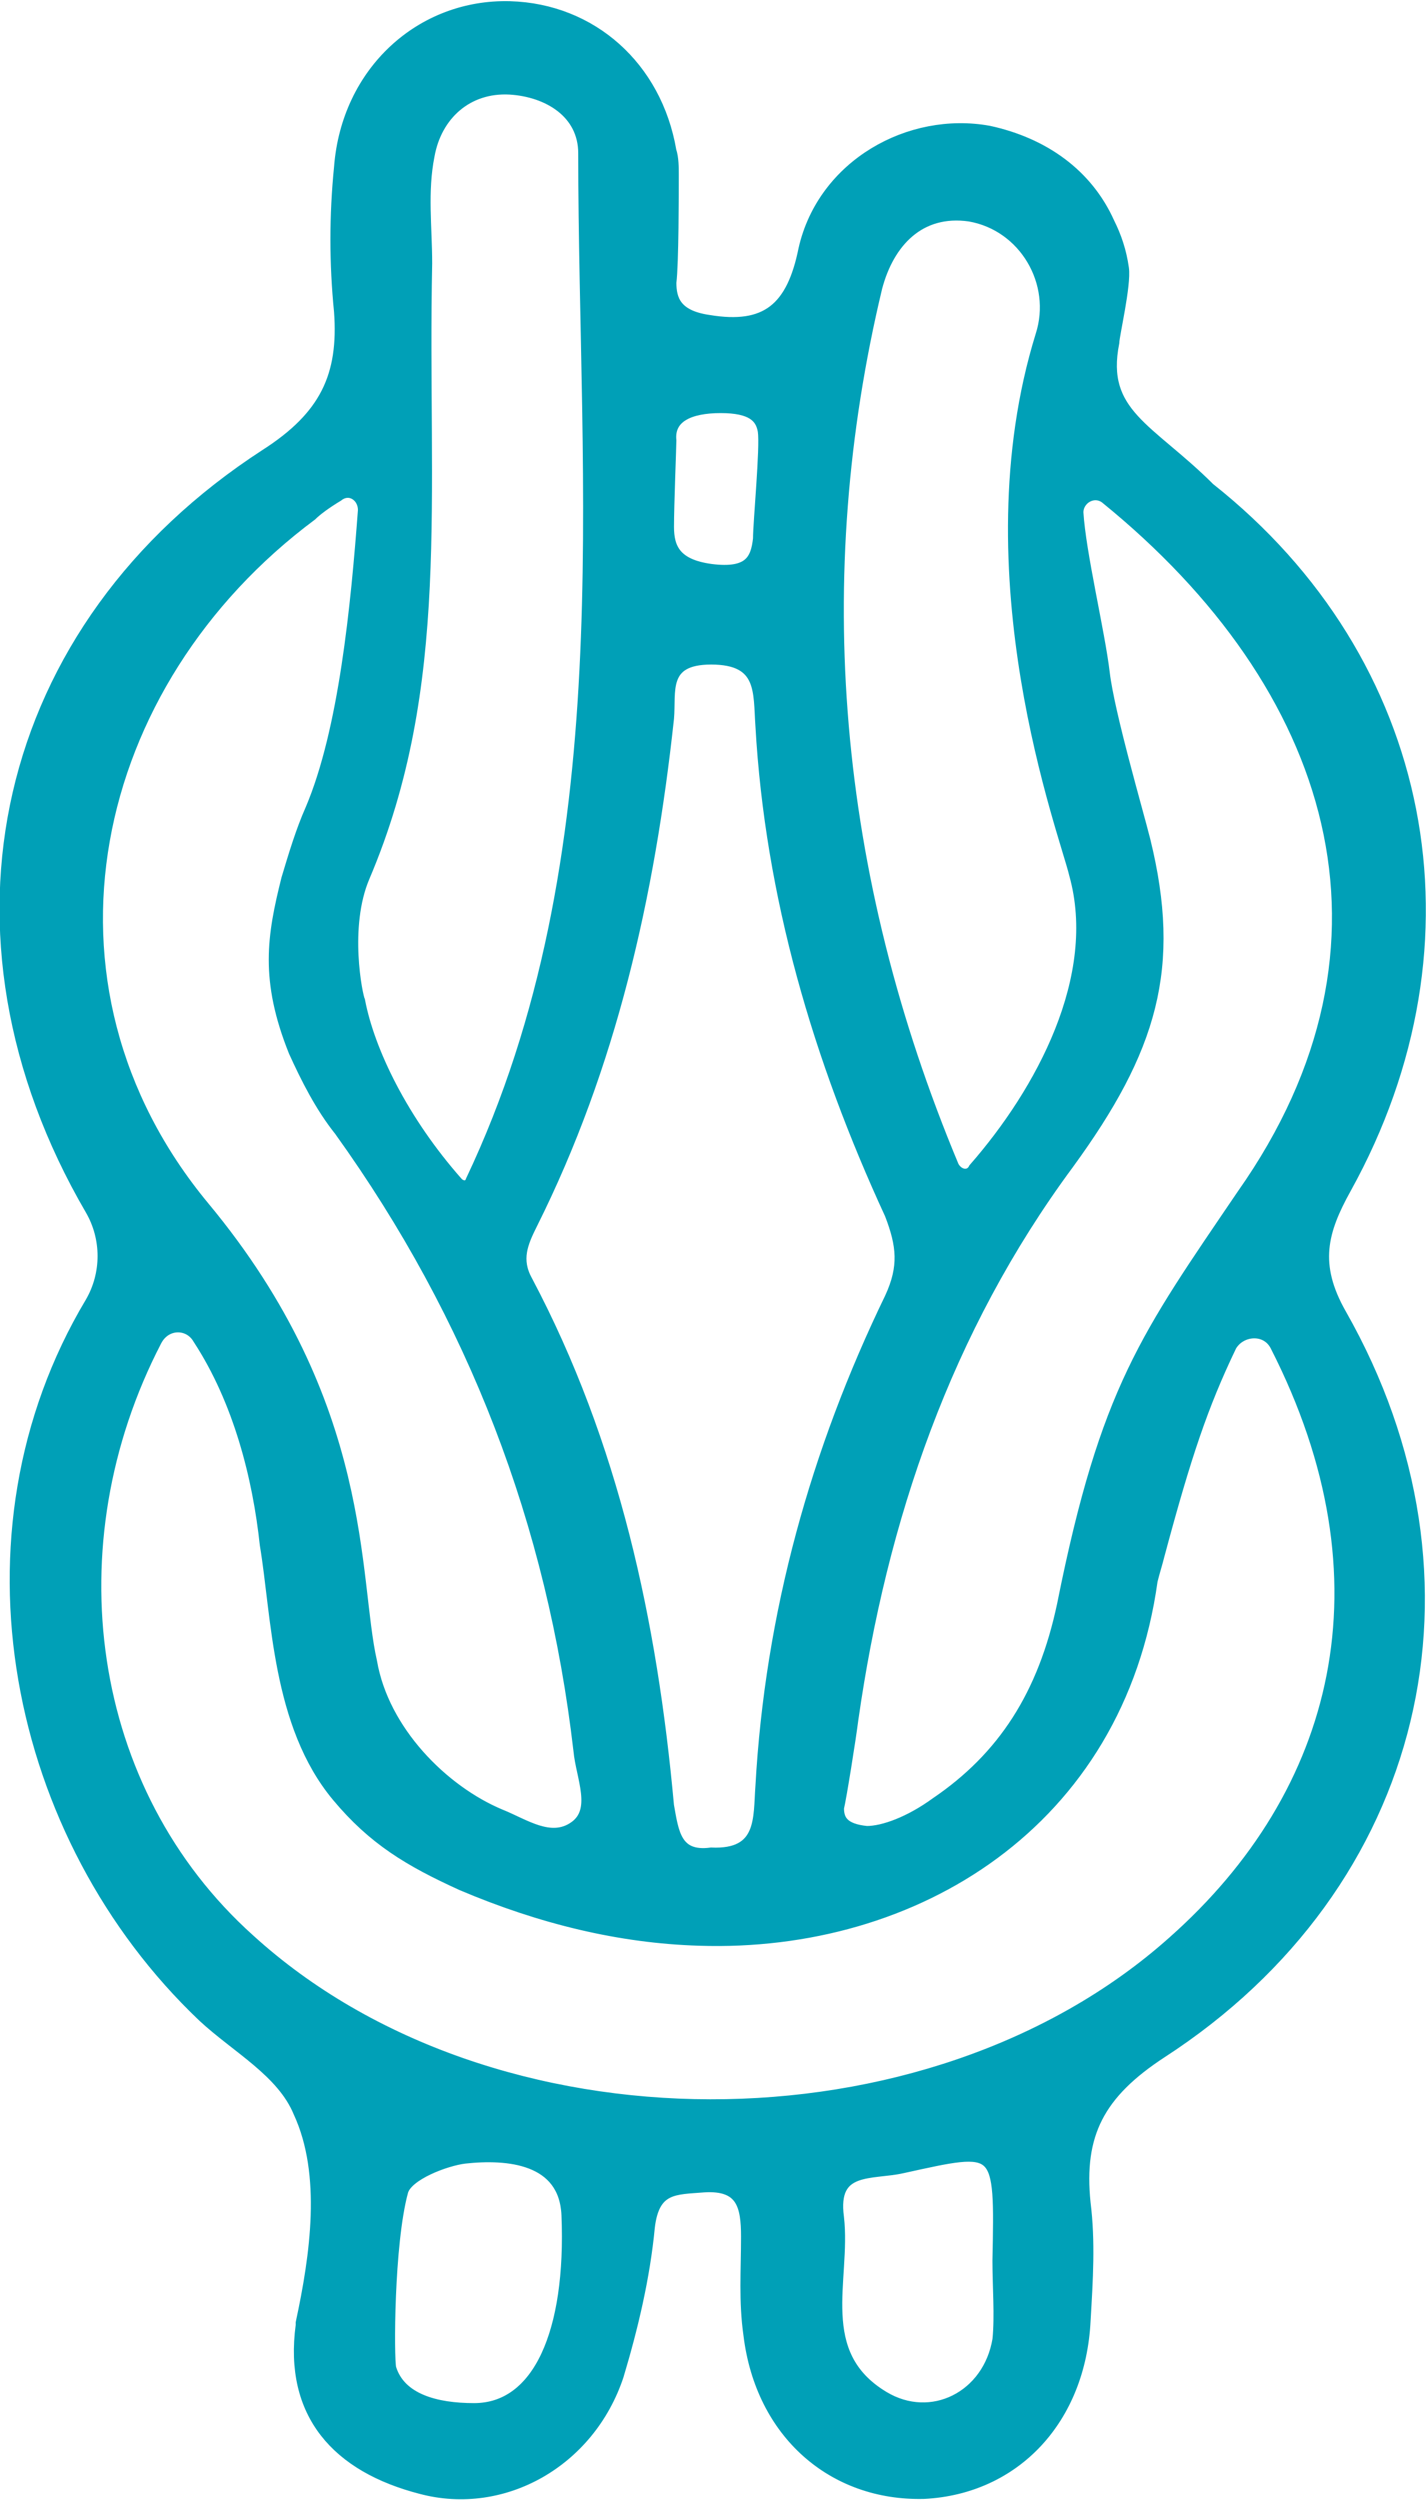 <?xml version="1.0" encoding="utf-8"?>
<!-- Generator: Adobe Illustrator 21.1.0, SVG Export Plug-In . SVG Version: 6.00 Build 0)  -->
<svg version="1.1" id="Слой_1" xmlns="http://www.w3.org/2000/svg" xmlns:xlink="http://www.w3.org/1999/xlink" x="0px" y="0px"
	 viewBox="0 0 59.6 104.4" fill="#00a0b7" style="enable-background:new 0 0 59.6 104.4;" xml:space="preserve">
<style type="text/css">
	.st0{stroke:#00a0b7;stroke-width:0.5;stroke-miterlimit:10;}
</style>
<path class="st0" d="M46.5,14.3c-0.6,3,1.5,3.6,4,6.1c9.1,7.2,11.4,18.9,5.7,29.2c-1,1.8-1.4,3.2-0.2,5.3
	c6.3,11.1,3.3,23.8-7.5,30.8c-2.6,1.7-3.5,3.4-3.2,6.3c0.2,1.6,0.1,3.2,0,4.9c-0.2,4.1-2.9,7-6.7,7.2c-3.8,0.1-6.8-2.5-7.3-6.6
	c-0.2-1.4-0.1-2.7-0.1-4.1c0-1.3-0.2-2.2-1.8-2.1c-1.2,0.1-2.1,0-2.3,1.7c-0.2,2.1-0.7,4.2-1.3,6.2c-1.2,3.6-4.8,5.6-8.2,4.7
	c-3.5-0.9-5.5-3.1-5-6.8c0,0,0-0.1,0-0.1c0.6-2.8,1.1-6.2-0.1-8.8c-0.7-1.7-2.6-2.7-4-4C0.6,76.7-2,64.1,3.8,54.4
	c0.7-1.2,0.7-2.7,0-3.9C-2.9,39,0,26.2,11.1,19c2.5-1.6,3.3-3.3,3.1-6c-0.2-2-0.2-4,0-6c0.3-4,3.4-6.8,7.1-6.7
	c3.4,0.1,6.1,2.5,6.7,6c0.1,0.3,0.1,0.7,0.1,1c0,0.7,0,3.7-0.1,4.5c0,0.7,0.2,1.4,1.6,1.6c2.4,0.4,3.5-0.5,4-3
	c0.8-3.5,4.4-5.5,7.7-4.9c2.3,0.5,4.1,1.8,5,3.8c0.3,0.6,0.5,1.2,0.6,1.9C47,11.9,46.5,14,46.5,14.3z M8.3,55.9
	c-0.4-0.7-1.4-0.7-1.8,0.1c-4.4,8.5-3,18.8,3.9,25c10.1,9.2,28.4,9.2,38.6,0.1c7-6.2,9.3-15.1,4.3-24.9c-0.4-0.8-1.5-0.7-1.9,0
	c-1.2,2.5-1.9,4.6-3,8.7c-0.1,0.4-0.2,0.7-0.3,1.1c-1.4,10.1-9.9,15.3-18.9,15c-3.3-0.1-6.6-0.9-9.9-2.3c-2.2-1-3.7-1.9-5.2-3.7
	c-2.5-3-2.5-7.5-3-10.5C10.8,61.7,10,58.5,8.3,55.9z M29.7,77.4c2.2,0.1,2-1.5,2.1-2.8c0.4-7.2,2.3-14,5.4-20.4
	c0.6-1.3,0.5-2.2,0-3.5c-3-6.5-5-13.3-5.4-20.4c-0.1-1.4,0.1-2.8-2.1-2.8c-2.1,0-1.7,1.4-1.8,2.5c-0.8,7.4-2.4,14.5-5.7,21.1
	c-0.4,0.8-0.7,1.5-0.2,2.4c3.6,6.8,5.2,14.2,5.9,21.9C28.1,76.5,28.2,77.6,29.7,77.4z M46.2,20.8c-0.5-0.4-1.2,0-1.2,0.6
	c0.1,1.7,0.9,5,1.1,6.7c0.2,1.7,1.4,5.8,1.7,7c1.3,5.3,0.3,8.7-3.2,13.5c-5.1,6.9-7.8,14.8-9,23.2c-0.1,0.8-0.5,3.3-0.6,3.7
	c0,0.5,0.2,0.9,1.2,1c0.7,0,1.8-0.4,2.9-1.2c2.8-1.9,4.5-4.5,5.3-8.3c1.8-9,3.5-11.2,7.5-17.1C59.3,39.4,55.8,28.6,46.2,20.8z
	 M15.2,21.3c0-0.6-0.6-1-1.1-0.6c-0.5,0.3-0.9,0.6-1.1,0.8c-9.4,7-12.2,19.6-4.5,28.9c6.9,8.3,6.2,15.5,7,19c0.5,2.9,3,5.4,5.4,6.4
	c1,0.4,2.1,1.2,3.1,0.5c1-0.7,0.3-2.1,0.2-3.2c-1.1-9.5-4.4-18.1-10-25.9c-0.8-1-1.4-2.2-1.9-3.3c-1.2-3-0.9-4.8-0.3-7.2
	c0.3-1,0.6-2,1-2.9C14.4,30.5,14.9,25.3,15.2,21.3z M19.1,49.4c0.2,0.2,0.5,0.2,0.6-0.1c6.4-13.5,4.7-29,4.7-42.9
	c0-1.7-1.5-2.6-3.1-2.7c-1.8-0.1-3.1,1.1-3.4,2.8c-0.3,1.5-0.1,3-0.1,4.5c-0.2,9.8,0.8,17.6-2.6,25.6c-0.9,2.1-0.3,5-0.2,5.2
	C15.4,43.9,16.8,46.8,19.1,49.4z M39.8,48.7c0.2,0.4,0.7,0.5,0.9,0.1c2.8-3.2,5.4-8,4.2-12.3C44.5,34.8,40.4,24,43.5,14
	c0.7-2.2-0.7-4.6-3-5c-2.1-0.3-3.4,1.1-3.9,3C33.7,24.1,34.7,36.5,39.8,48.7z M16.3,98.9c0.4,1.3,1.9,1.7,3.5,1.7
	c2.7,0,4.1-3.2,3.9-8.1c-0.1-2.4-2.5-2.6-4.3-2.4c-0.8,0.1-2.4,0.7-2.6,1.4C16.2,93.7,16.2,98.5,16.3,98.9z M41.7,94.4
	c0.1-4.9,0.1-4.8-4-3.9c-1.3,0.3-3-0.1-2.7,2.1c0.3,2.6-1.1,5.7,1.9,7.5c2,1.2,4.4,0,4.8-2.4C41.8,96.7,41.7,95.5,41.7,94.4z
	 M31.9,18c-0.1-0.6-0.5-1-1.8-1c-1.3,0-2.2,0.4-2.1,1.4c0,0.2-0.1,2.7-0.1,3.6c0,0.9,0.3,1.6,1.8,1.8c1.6,0.2,1.9-0.4,2-1.3
	C31.7,21.8,32,18.7,31.9,18z"/>
</svg>
